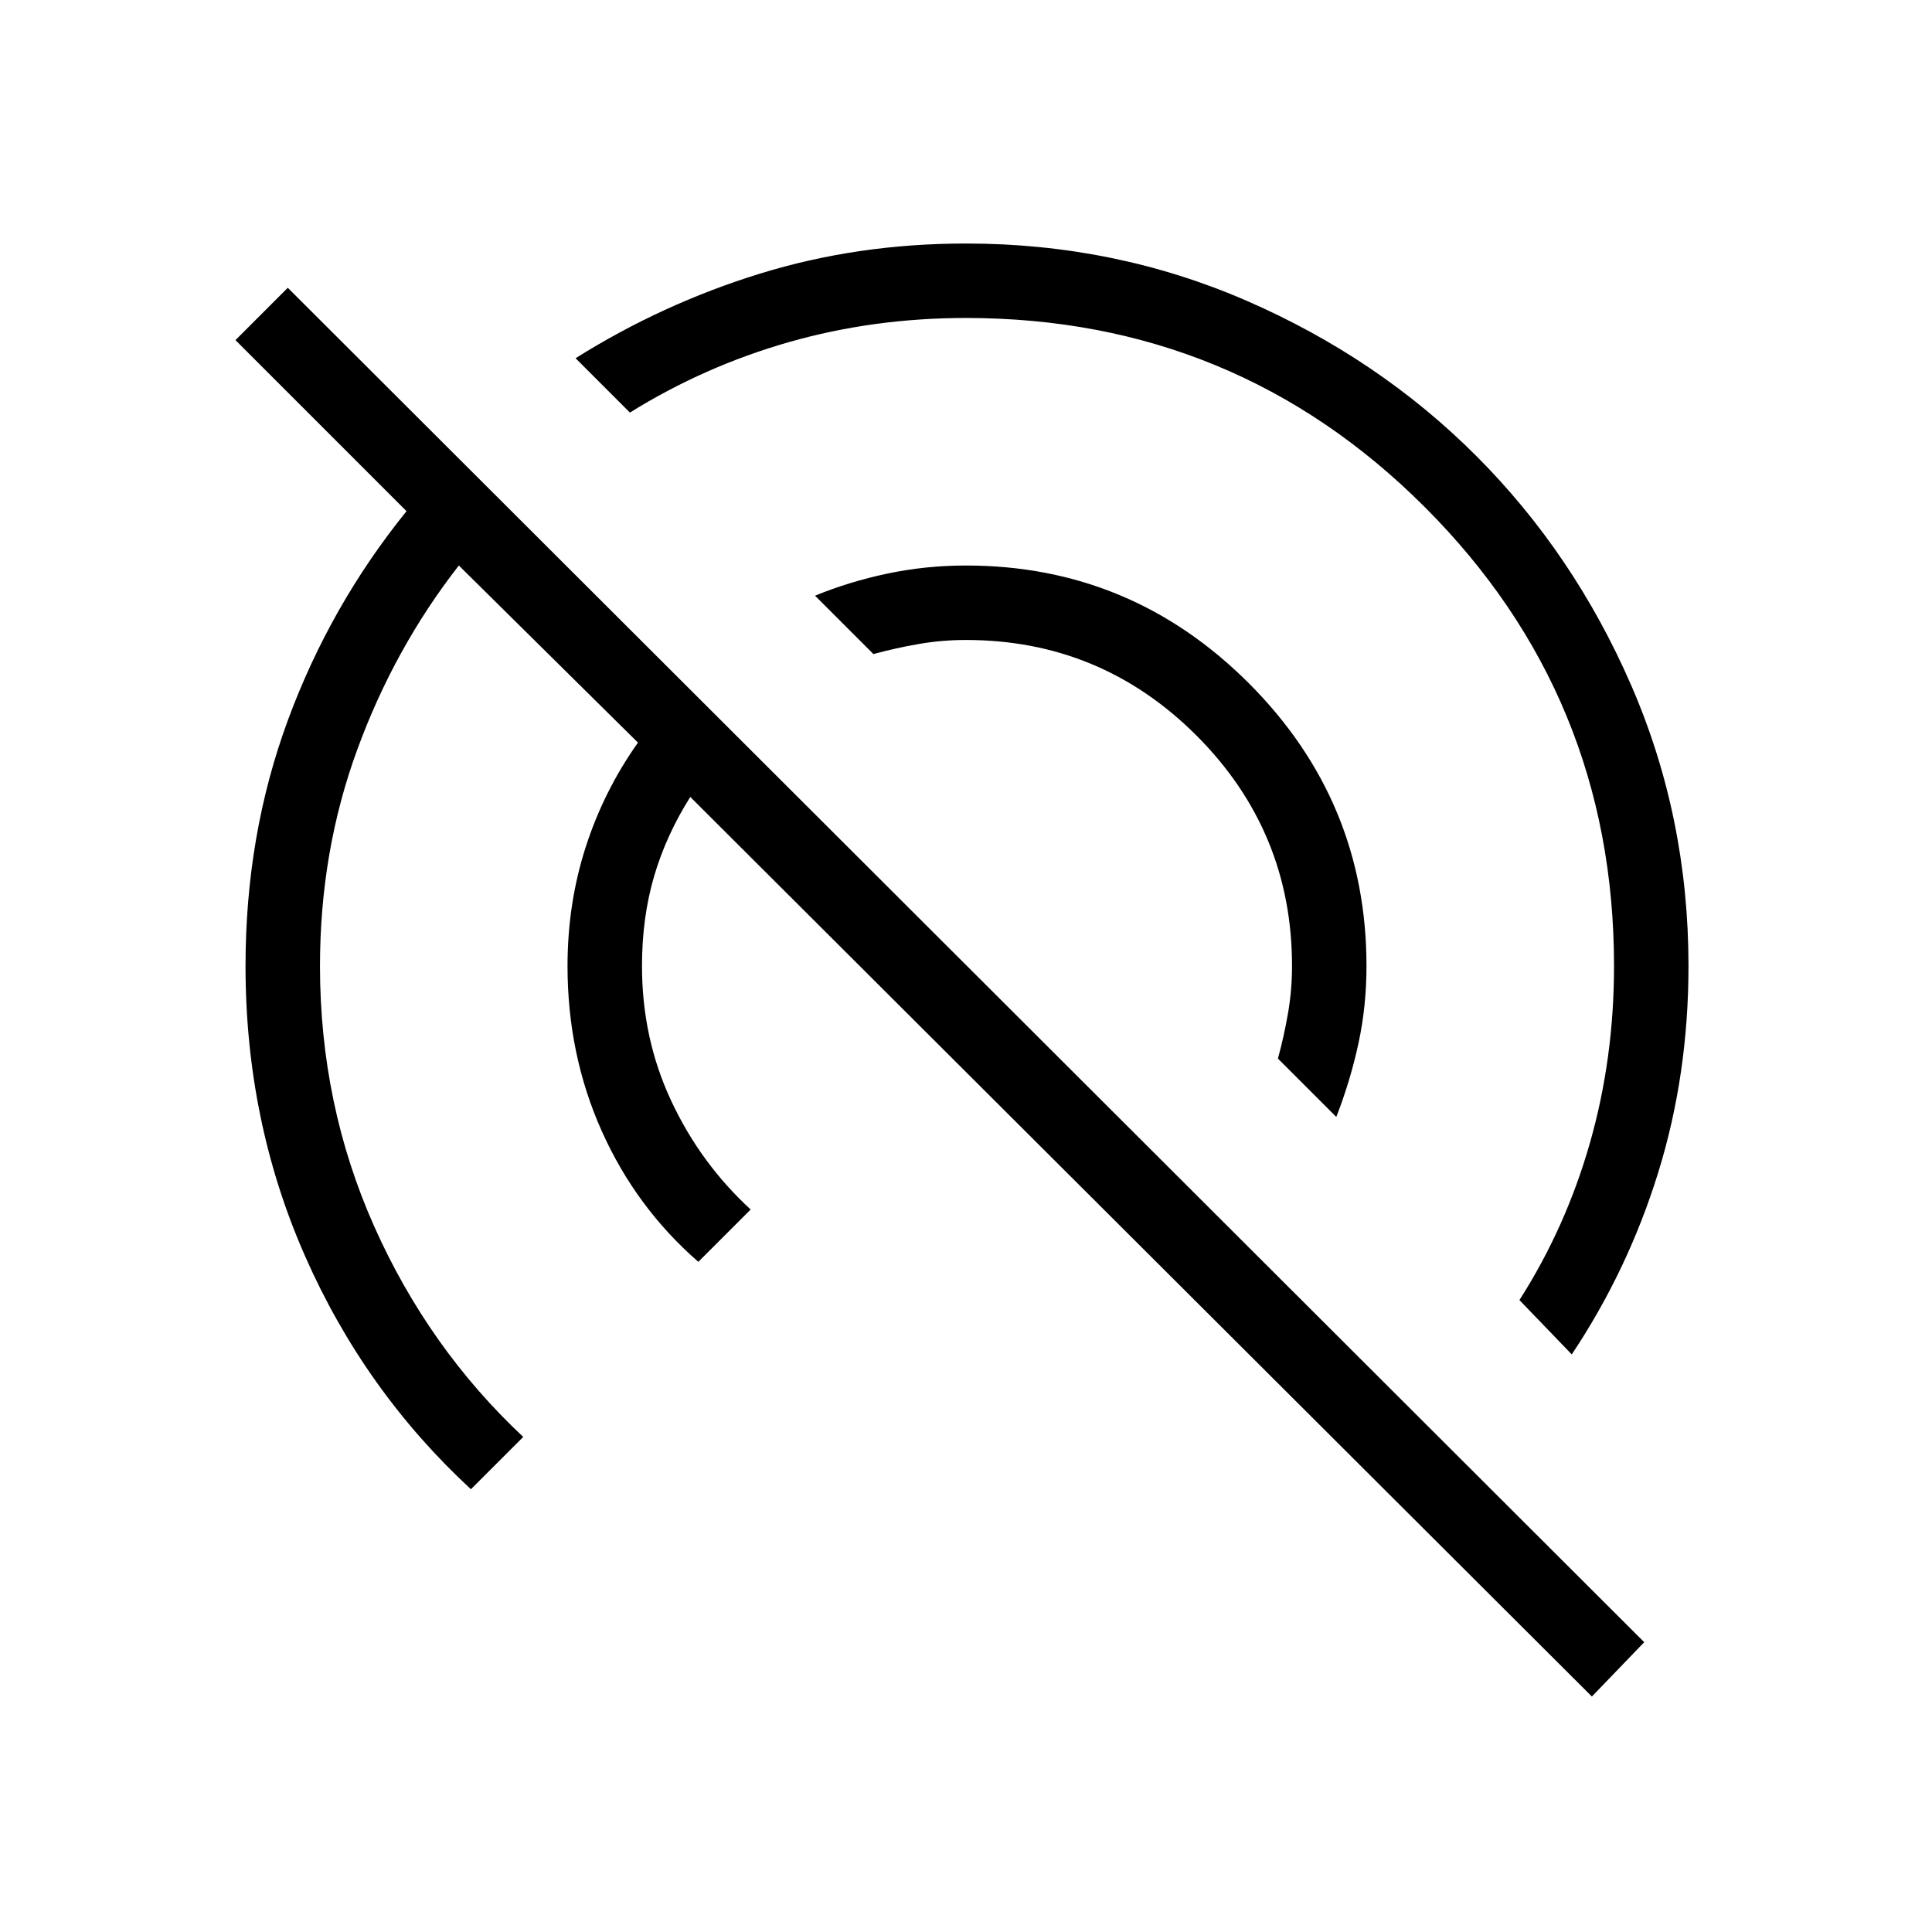 <svg xmlns="http://www.w3.org/2000/svg" height="24" width="24"><path d="M19.525 16.825 18.875 16.15Q19.45 15.25 19.75 14.2Q20.05 13.15 20.05 12Q20.05 8.65 17.7 6.3Q15.35 3.95 12 3.95Q10.85 3.95 9.8 4.25Q8.75 4.55 7.825 5.125L7.15 4.45Q8.225 3.775 9.438 3.4Q10.65 3.025 12 3.025Q13.85 3.025 15.488 3.737Q17.125 4.45 18.337 5.662Q19.55 6.875 20.263 8.512Q20.975 10.15 20.975 12Q20.975 13.35 20.6 14.562Q20.225 15.775 19.525 16.825ZM19.775 21.075 8.575 9.9Q8.275 10.375 8.125 10.887Q7.975 11.4 7.975 12Q7.975 12.9 8.338 13.675Q8.7 14.45 9.325 15.025L8.675 15.675Q7.9 15 7.475 14.05Q7.05 13.1 7.05 12Q7.05 11.225 7.275 10.525Q7.5 9.825 7.925 9.225L5.7 7.025Q4.9 8.05 4.438 9.312Q3.975 10.575 3.975 12Q3.975 13.725 4.65 15.238Q5.325 16.75 6.5 17.85L5.85 18.5Q4.525 17.275 3.788 15.6Q3.05 13.925 3.05 12Q3.05 10.375 3.575 8.95Q4.1 7.525 5.05 6.35L2.925 4.225L3.575 3.575L20.425 20.4ZM16.6 13.875 15.875 13.15Q15.95 12.875 16 12.587Q16.05 12.3 16.05 12Q16.05 10.325 14.863 9.137Q13.675 7.95 12 7.95Q11.7 7.95 11.413 8Q11.125 8.05 10.85 8.125L10.125 7.4Q10.55 7.225 11.025 7.125Q11.5 7.025 12 7.025Q14.05 7.025 15.513 8.487Q16.975 9.95 16.975 12Q16.975 12.5 16.875 12.962Q16.775 13.425 16.6 13.875Z"/></svg>